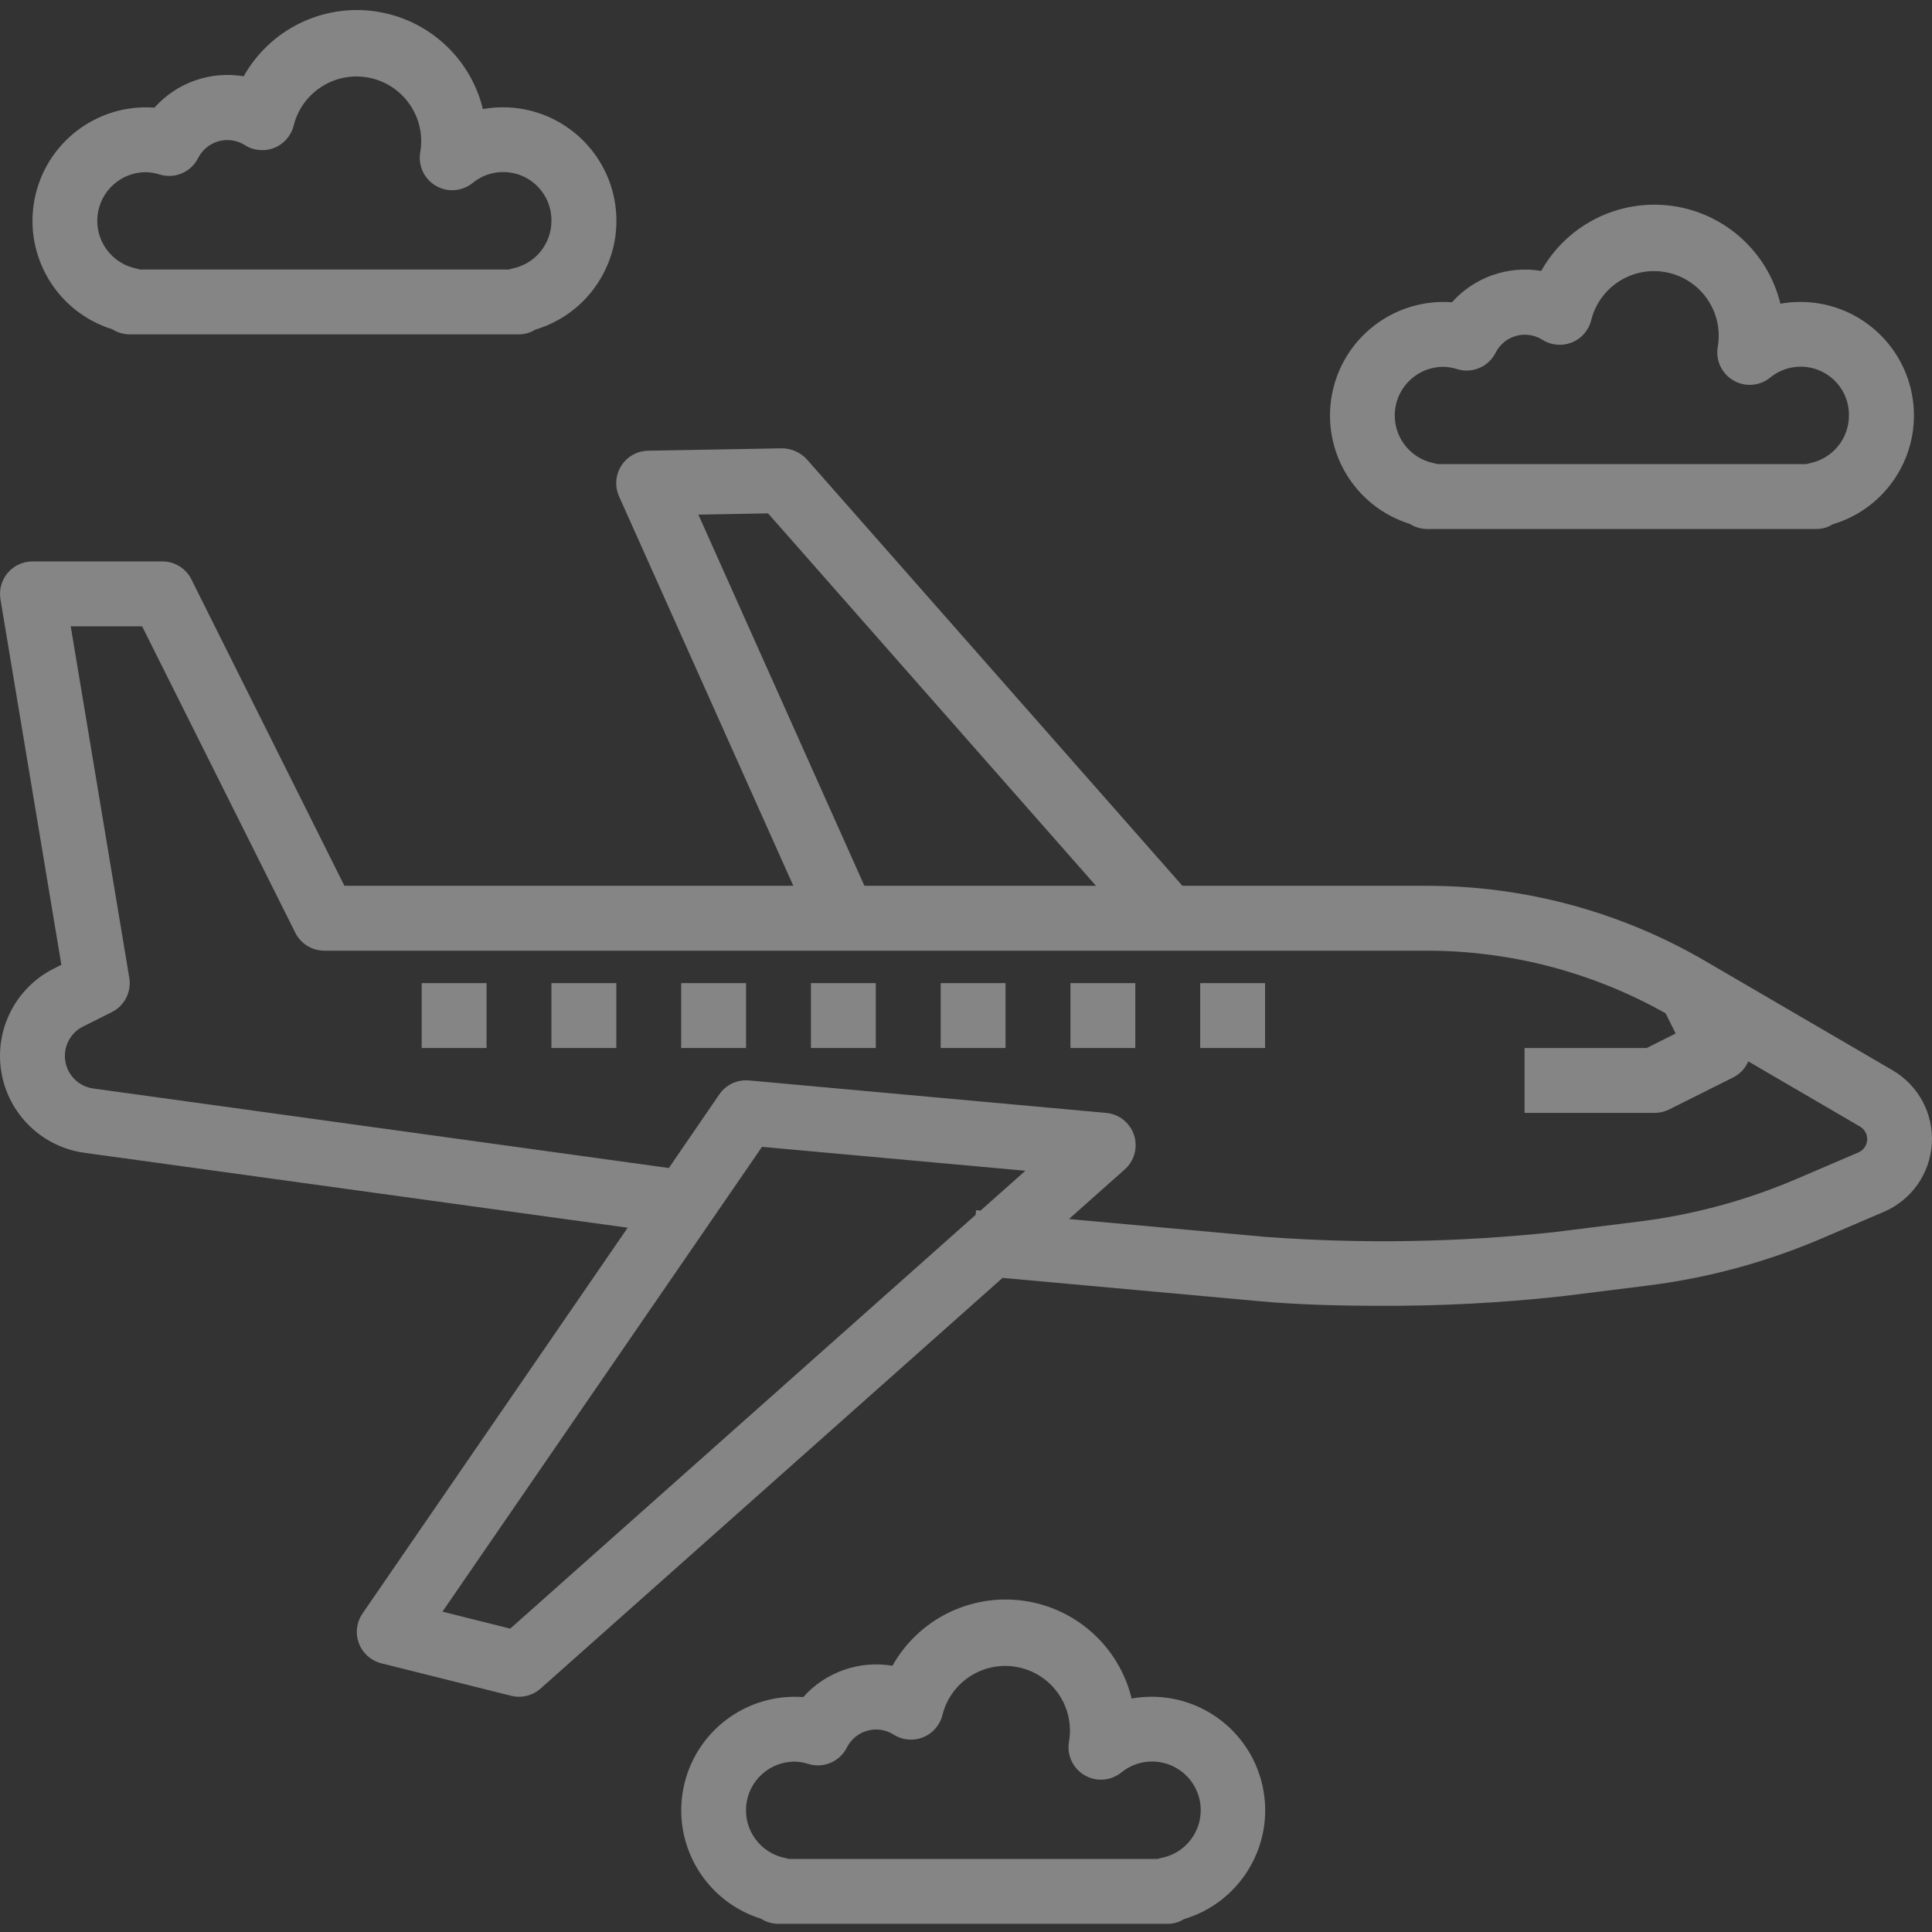 <svg width="108" height="108" viewBox="0 0 108 108" fill="none" xmlns="http://www.w3.org/2000/svg">
<rect x="0" y="0" width="108" height="108" fill="#333333" stroke="none"/>
<g opacity="0.4" clip-path="url(#clip0_1105_15113)">
<path d="M4.714 64.441L35.087 68.63L20.265 90.196C19.929 90.686 19.853 91.309 20.064 91.864C20.274 92.42 20.742 92.837 21.319 92.981L28.572 94.795C29.154 94.941 29.77 94.79 30.218 94.392L56.045 71.434L70.488 72.746C72.339 72.915 74.659 72.995 77.054 72.995C80.48 73.014 83.906 72.836 87.312 72.462L92.105 71.864C95.466 71.444 98.751 70.553 101.865 69.218L105.31 67.742C106.851 67.082 107.889 65.61 107.991 63.937C108.095 62.263 107.246 60.675 105.798 59.831L95.313 53.715C90.599 50.967 85.241 49.519 79.784 49.517H66.098L45.101 25.675C44.742 25.286 44.237 25.063 43.707 25.061L36.233 25.195C35.621 25.205 35.056 25.521 34.73 26.038C34.402 26.554 34.357 27.201 34.61 27.758L44.347 49.517H19.253L10.698 32.386C10.389 31.768 9.756 31.38 9.066 31.384H1.812C1.279 31.384 0.774 31.619 0.429 32.025C0.085 32.432 -0.063 32.971 0.025 33.496L3.43 53.933L3.02 54.139C0.879 55.21 -0.316 57.55 0.073 59.913C0.461 62.277 2.342 64.111 4.714 64.441ZM28.522 91.041L24.733 90.093L42.597 64.109L57.318 65.446L54.81 67.675L54.562 67.65L54.538 67.912L28.522 91.041ZM39.04 28.769L42.935 28.698L61.265 49.517H48.321L39.04 28.769ZM7.227 54.658L3.954 35.011H7.944L16.507 52.141C16.816 52.756 17.444 53.145 18.132 53.144H79.784C84.452 53.148 89.039 54.353 93.107 56.643L93.671 57.773L92.05 58.584H85.224V62.21H92.477C92.758 62.213 93.036 62.151 93.288 62.029L96.915 60.215C97.281 60.023 97.568 59.712 97.73 59.332L103.971 62.973C104.238 63.127 104.396 63.418 104.376 63.726C104.358 64.034 104.166 64.304 103.881 64.424L100.436 65.9C97.635 67.1 94.678 67.901 91.655 68.281L86.862 68.879C81.532 69.447 76.162 69.538 70.816 69.149L59.755 68.145L62.85 65.394C63.406 64.917 63.621 64.153 63.395 63.457C63.168 62.76 62.545 62.269 61.815 62.21L41.869 60.397C41.215 60.337 40.582 60.636 40.211 61.176L37.389 65.292L5.212 60.847C4.415 60.737 3.782 60.12 3.652 59.325C3.521 58.53 3.923 57.743 4.643 57.383L6.25 56.579C6.963 56.223 7.359 55.443 7.227 54.658Z" fill="white"/>
<path d="M23.572 54.957H27.199V58.584H23.572V54.957Z" fill="white"/>
<path d="M30.825 54.957H34.452V58.584H30.825V54.957Z" fill="white"/>
<path d="M38.078 54.957H41.705V58.584H38.078V54.957Z" fill="white"/>
<path d="M45.332 54.957H48.958V58.584H45.332V54.957Z" fill="white"/>
<path d="M52.585 54.957H56.211V58.584H52.585V54.957Z" fill="white"/>
<path d="M59.838 54.957H63.465V58.584H59.838V54.957Z" fill="white"/>
<path d="M67.091 54.957H70.718V58.584H67.091V54.957Z" fill="white"/>
<path d="M99.526 16.977C98.82 14.083 96.416 11.914 93.465 11.509C90.513 11.104 87.614 12.546 86.155 15.144C84.301 14.834 82.417 15.496 81.165 16.897C77.948 16.658 75.063 18.871 74.46 22.041C73.857 25.209 75.727 28.326 78.808 29.286C79.099 29.472 79.438 29.571 79.784 29.571H101.544C101.865 29.571 102.18 29.48 102.451 29.308C105.473 28.409 107.379 25.428 106.924 22.308C106.468 19.188 103.791 16.874 100.637 16.878C100.264 16.878 99.893 16.911 99.526 16.977ZM103.357 23.224C103.358 24.517 102.448 25.631 101.182 25.89C101.113 25.904 101.045 25.922 100.978 25.944H80.352C80.284 25.922 80.216 25.904 80.145 25.89C78.776 25.611 77.84 24.34 77.981 22.95C78.121 21.559 79.294 20.502 80.691 20.505C80.955 20.51 81.216 20.556 81.466 20.638C82.312 20.892 83.218 20.499 83.611 19.708C83.843 19.253 84.256 18.915 84.749 18.777C85.241 18.64 85.769 18.714 86.203 18.983C86.7 19.304 87.322 19.363 87.87 19.142C88.418 18.921 88.823 18.445 88.956 17.87C89.44 15.995 91.313 14.834 93.207 15.234C95.101 15.634 96.344 17.453 96.028 19.363C95.887 20.11 96.226 20.864 96.877 21.255C97.529 21.646 98.354 21.589 98.946 21.114C99.755 20.446 100.879 20.309 101.825 20.761C102.772 21.214 103.37 22.175 103.357 23.224Z" fill="white"/>
<path d="M64.371 94.85C63.998 94.85 63.627 94.882 63.26 94.949C62.554 92.054 60.151 89.885 57.199 89.481C54.247 89.076 51.348 90.517 49.889 93.116C48.035 92.805 46.151 93.468 44.899 94.869C41.682 94.63 38.797 96.843 38.194 100.012C37.591 103.181 39.461 106.298 42.542 107.258C42.833 107.444 43.172 107.543 43.518 107.543H65.278C65.599 107.543 65.914 107.451 66.184 107.28C69.207 106.381 71.113 103.4 70.658 100.28C70.202 97.16 67.525 94.846 64.371 94.85ZM64.916 103.861C64.847 103.875 64.779 103.894 64.712 103.916H44.086C44.019 103.894 43.95 103.875 43.88 103.861C42.51 103.583 41.574 102.312 41.715 100.922C41.855 99.531 43.028 98.474 44.425 98.476C44.689 98.481 44.95 98.528 45.2 98.61C46.046 98.864 46.952 98.471 47.345 97.679C47.577 97.224 47.99 96.886 48.482 96.748C48.975 96.611 49.503 96.685 49.937 96.954C50.434 97.276 51.056 97.335 51.604 97.114C52.152 96.892 52.557 96.417 52.69 95.841C53.174 93.967 55.047 92.805 56.941 93.205C58.835 93.606 60.078 95.425 59.762 97.335C59.621 98.081 59.96 98.836 60.611 99.226C61.263 99.618 62.088 99.561 62.68 99.085C63.558 98.367 64.789 98.269 65.769 98.839C66.75 99.409 67.274 100.528 67.083 101.646C66.894 102.764 66.03 103.647 64.916 103.861Z" fill="white"/>
<path d="M26.994 6.097C26.288 3.203 23.885 1.034 20.933 0.629C17.981 0.224 15.082 1.666 13.623 4.264C11.769 3.953 9.885 4.615 8.633 6.018C5.416 5.778 2.531 7.991 1.928 11.161C1.325 14.33 3.195 17.446 6.276 18.406C6.567 18.592 6.906 18.691 7.252 18.691H29.012C29.333 18.691 29.648 18.6 29.919 18.428C32.941 17.529 34.847 14.548 34.392 11.428C33.936 8.308 31.259 5.995 28.105 5.998C27.733 5.998 27.361 6.031 26.994 6.097ZM30.825 12.345C30.826 13.637 29.916 14.751 28.65 15.01C28.581 15.024 28.513 15.042 28.446 15.065H7.82C7.753 15.042 7.684 15.024 7.615 15.01C6.246 14.732 5.31 13.461 5.451 12.071C5.59 10.681 6.762 9.623 8.159 9.625C8.423 9.63 8.684 9.676 8.934 9.758C9.78 10.012 10.686 9.619 11.079 8.828C11.311 8.373 11.724 8.034 12.216 7.896C12.709 7.759 13.237 7.833 13.671 8.103C14.168 8.424 14.79 8.483 15.338 8.262C15.886 8.041 16.291 7.565 16.424 6.99C16.908 5.115 18.781 3.954 20.675 4.354C22.569 4.754 23.812 6.574 23.496 8.483C23.355 9.23 23.694 9.984 24.345 10.375C24.997 10.766 25.822 10.709 26.414 10.234C27.223 9.566 28.347 9.429 29.294 9.881C30.24 10.334 30.838 11.295 30.825 12.345Z" fill="white"/>
</g>
<defs>
<clipPath id="clip0_1105_15113">
<rect width="108" height="108" fill="white"/>
</clipPath>
</defs>
</svg>
